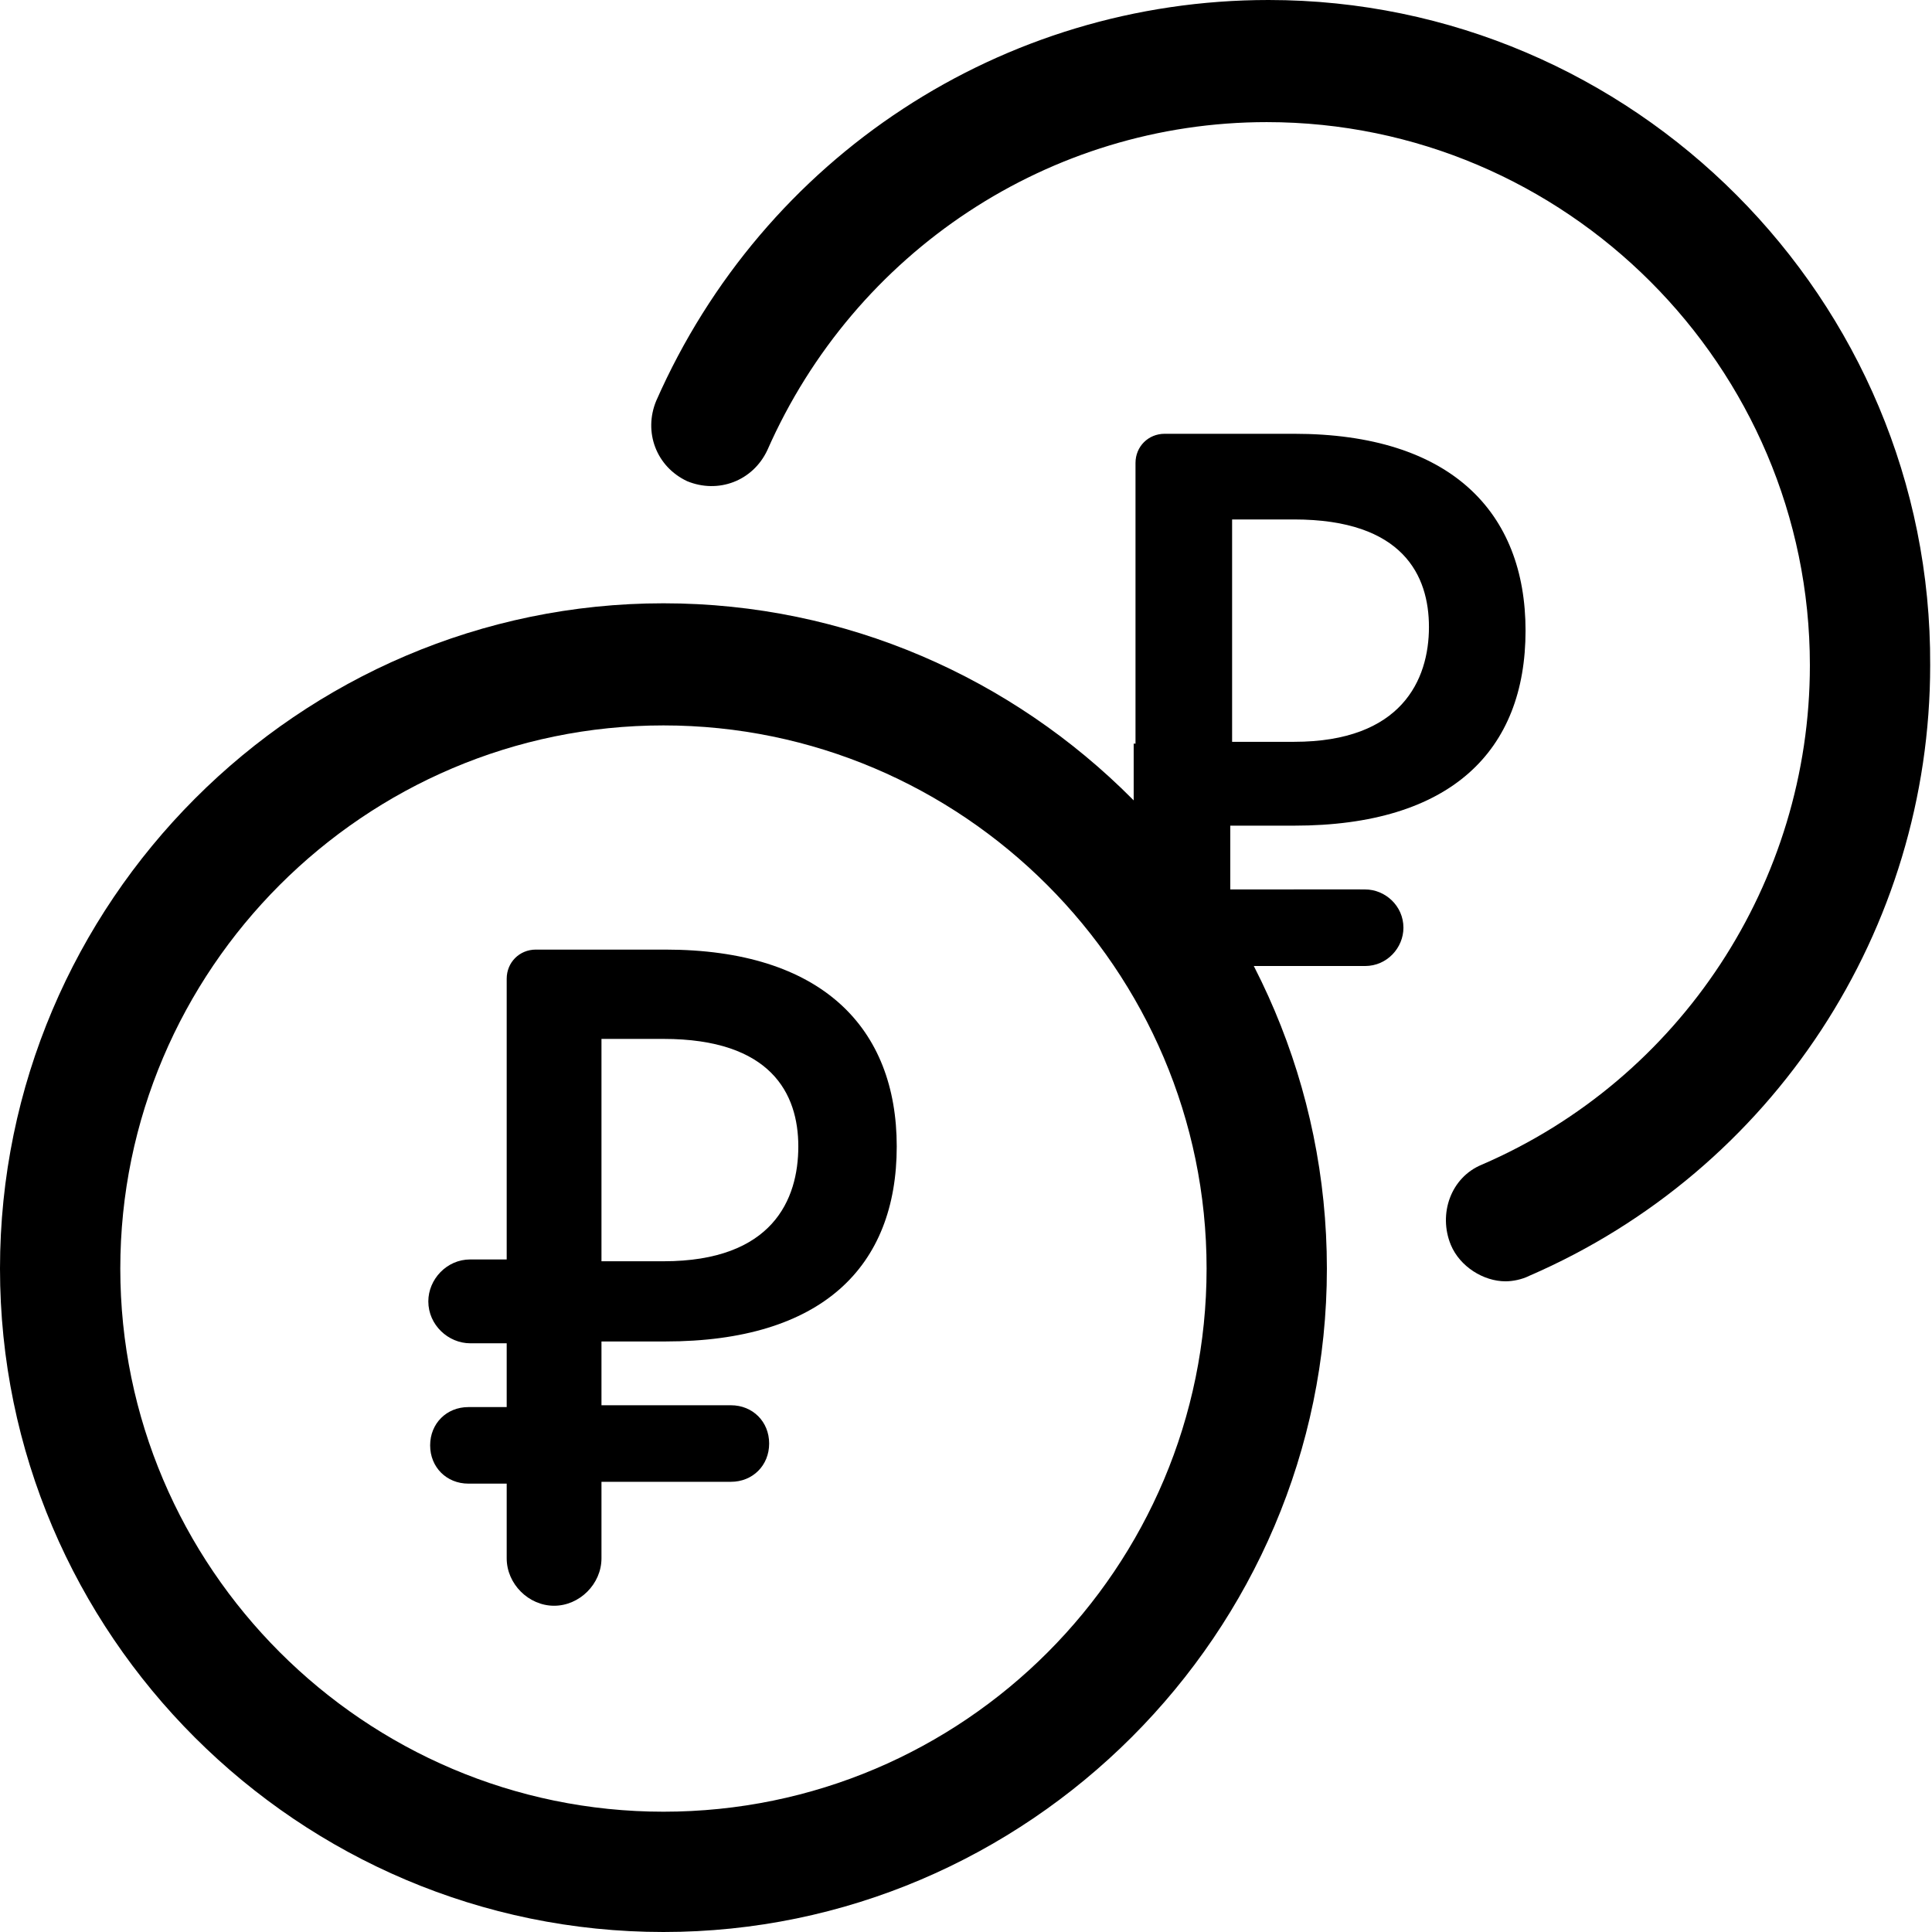 <?xml version="1.0" encoding="utf-8"?>
<!-- Generator: Adobe Illustrator 19.0.1, SVG Export Plug-In . SVG Version: 6.00 Build 0)  -->
<svg version="1.1" id="Capa_1" xmlns="http://www.w3.org/2000/svg" xmlns:xlink="http://www.w3.org/1999/xlink" x="0px" y="0px"
	 viewBox="27 0 106 106" style="enable-background:new 27 0 106 106;" xml:space="preserve">
<style type="text/css">
	.st0{fill:none;}
</style>
<g>
	<g>
		<path d="M96.6,0C82,0,68.9,8.6,63,22c-0.7,1.7,0,3.6,1.7,4.4c1.7,0.7,3.6,0,4.4-1.7c4.8-10.9,15.5-18,27.4-18
			c16.4,0,29.8,13.4,29.8,29.8c0,11.9-7.1,22.7-18,27.4c-1.7,0.7-2.4,2.7-1.7,4.4c0.5,1.2,1.8,2,3,2c0.4,0,0.9-0.1,1.3-0.3
			c13.4-5.8,22-19,22-33.5C133,16.4,116.6,0,96.6,0z"/>
	</g>
</g>
<g>
	<g>
		<path d="M63.4,33.1C43.4,33.1,27,49.5,27,69.6S43.4,106,63.4,106s36.4-16.4,36.4-36.4S83.5,33.1,63.4,33.1z M63.4,99.4
			C47,99.4,33.6,86,33.6,69.6S47,39.8,63.4,39.8s29.8,13.4,29.8,29.8S79.9,99.4,63.4,99.4z"/>
	</g>
</g>
<g>
	<path d="M60,81.4v4.1c0,1.4-1.2,2.6-2.6,2.6h0c-1.4,0-2.6-1.2-2.6-2.6v-4.1h-2.1c-1.2,0-2.1-0.9-2.1-2.1l0,0c0-1.2,0.9-2.1,2.1-2.1
		h2.1v-3.5h-2c-1.2,0-2.3-1-2.3-2.3l0,0c0-1.2,1-2.3,2.3-2.3h2V53.7c0-0.9,0.7-1.6,1.6-1.6h7.1c8.6,0,12.7,4.3,12.7,10.8
		c0,6.6-4.1,10.7-12.7,10.7H60v3.5h7.1c1.2,0,2.1,0.9,2.1,2.1l0,0c0,1.2-0.9,2.1-2.1,2.1H60z M60,69.2h3.4c6,0,7.4-3.4,7.4-6.3
		c0-2.9-1.5-5.9-7.4-5.9H60V69.2z"/>
</g>
<g>
	<path class="st0" d="M105.4,34.5c0-2.9-1.5-5.9-7.4-5.9h-3.4v12.2H98C104,40.7,105.4,37.3,105.4,34.5z"/>
	<rect x="89.3" y="45.3" class="st0" width="0.1" height="3.5"/>
	<path d="M98,45.3c8.6,0,12.7-4.1,12.7-10.7c0-6.5-4.1-10.8-12.7-10.8h-7.1c-0.9,0-1.6,0.7-1.6,1.6v15.4h-0.1v4.5h0.1l5.2,7.7h7.1
		c1.2,0,2.1-0.9,2.1-2.1c0-1.2-0.9-2.1-2.1-2.1h-7.1v-3.5H98z M94.6,28.5H98c6,0,7.4,3.1,7.4,5.9c0,2.9-1.5,6.3-7.4,6.3h-3.4V28.5z"
		/>
</g>
<path d="M98,53h3.9c1.2,0,2.1-1,2.1-2.1v0c0-1.2-1-2.1-2.1-2.1H98c-1.2,0-2.1,1-2.1,2.1v0C95.9,52,96.8,53,98,53z"/>
</svg>

